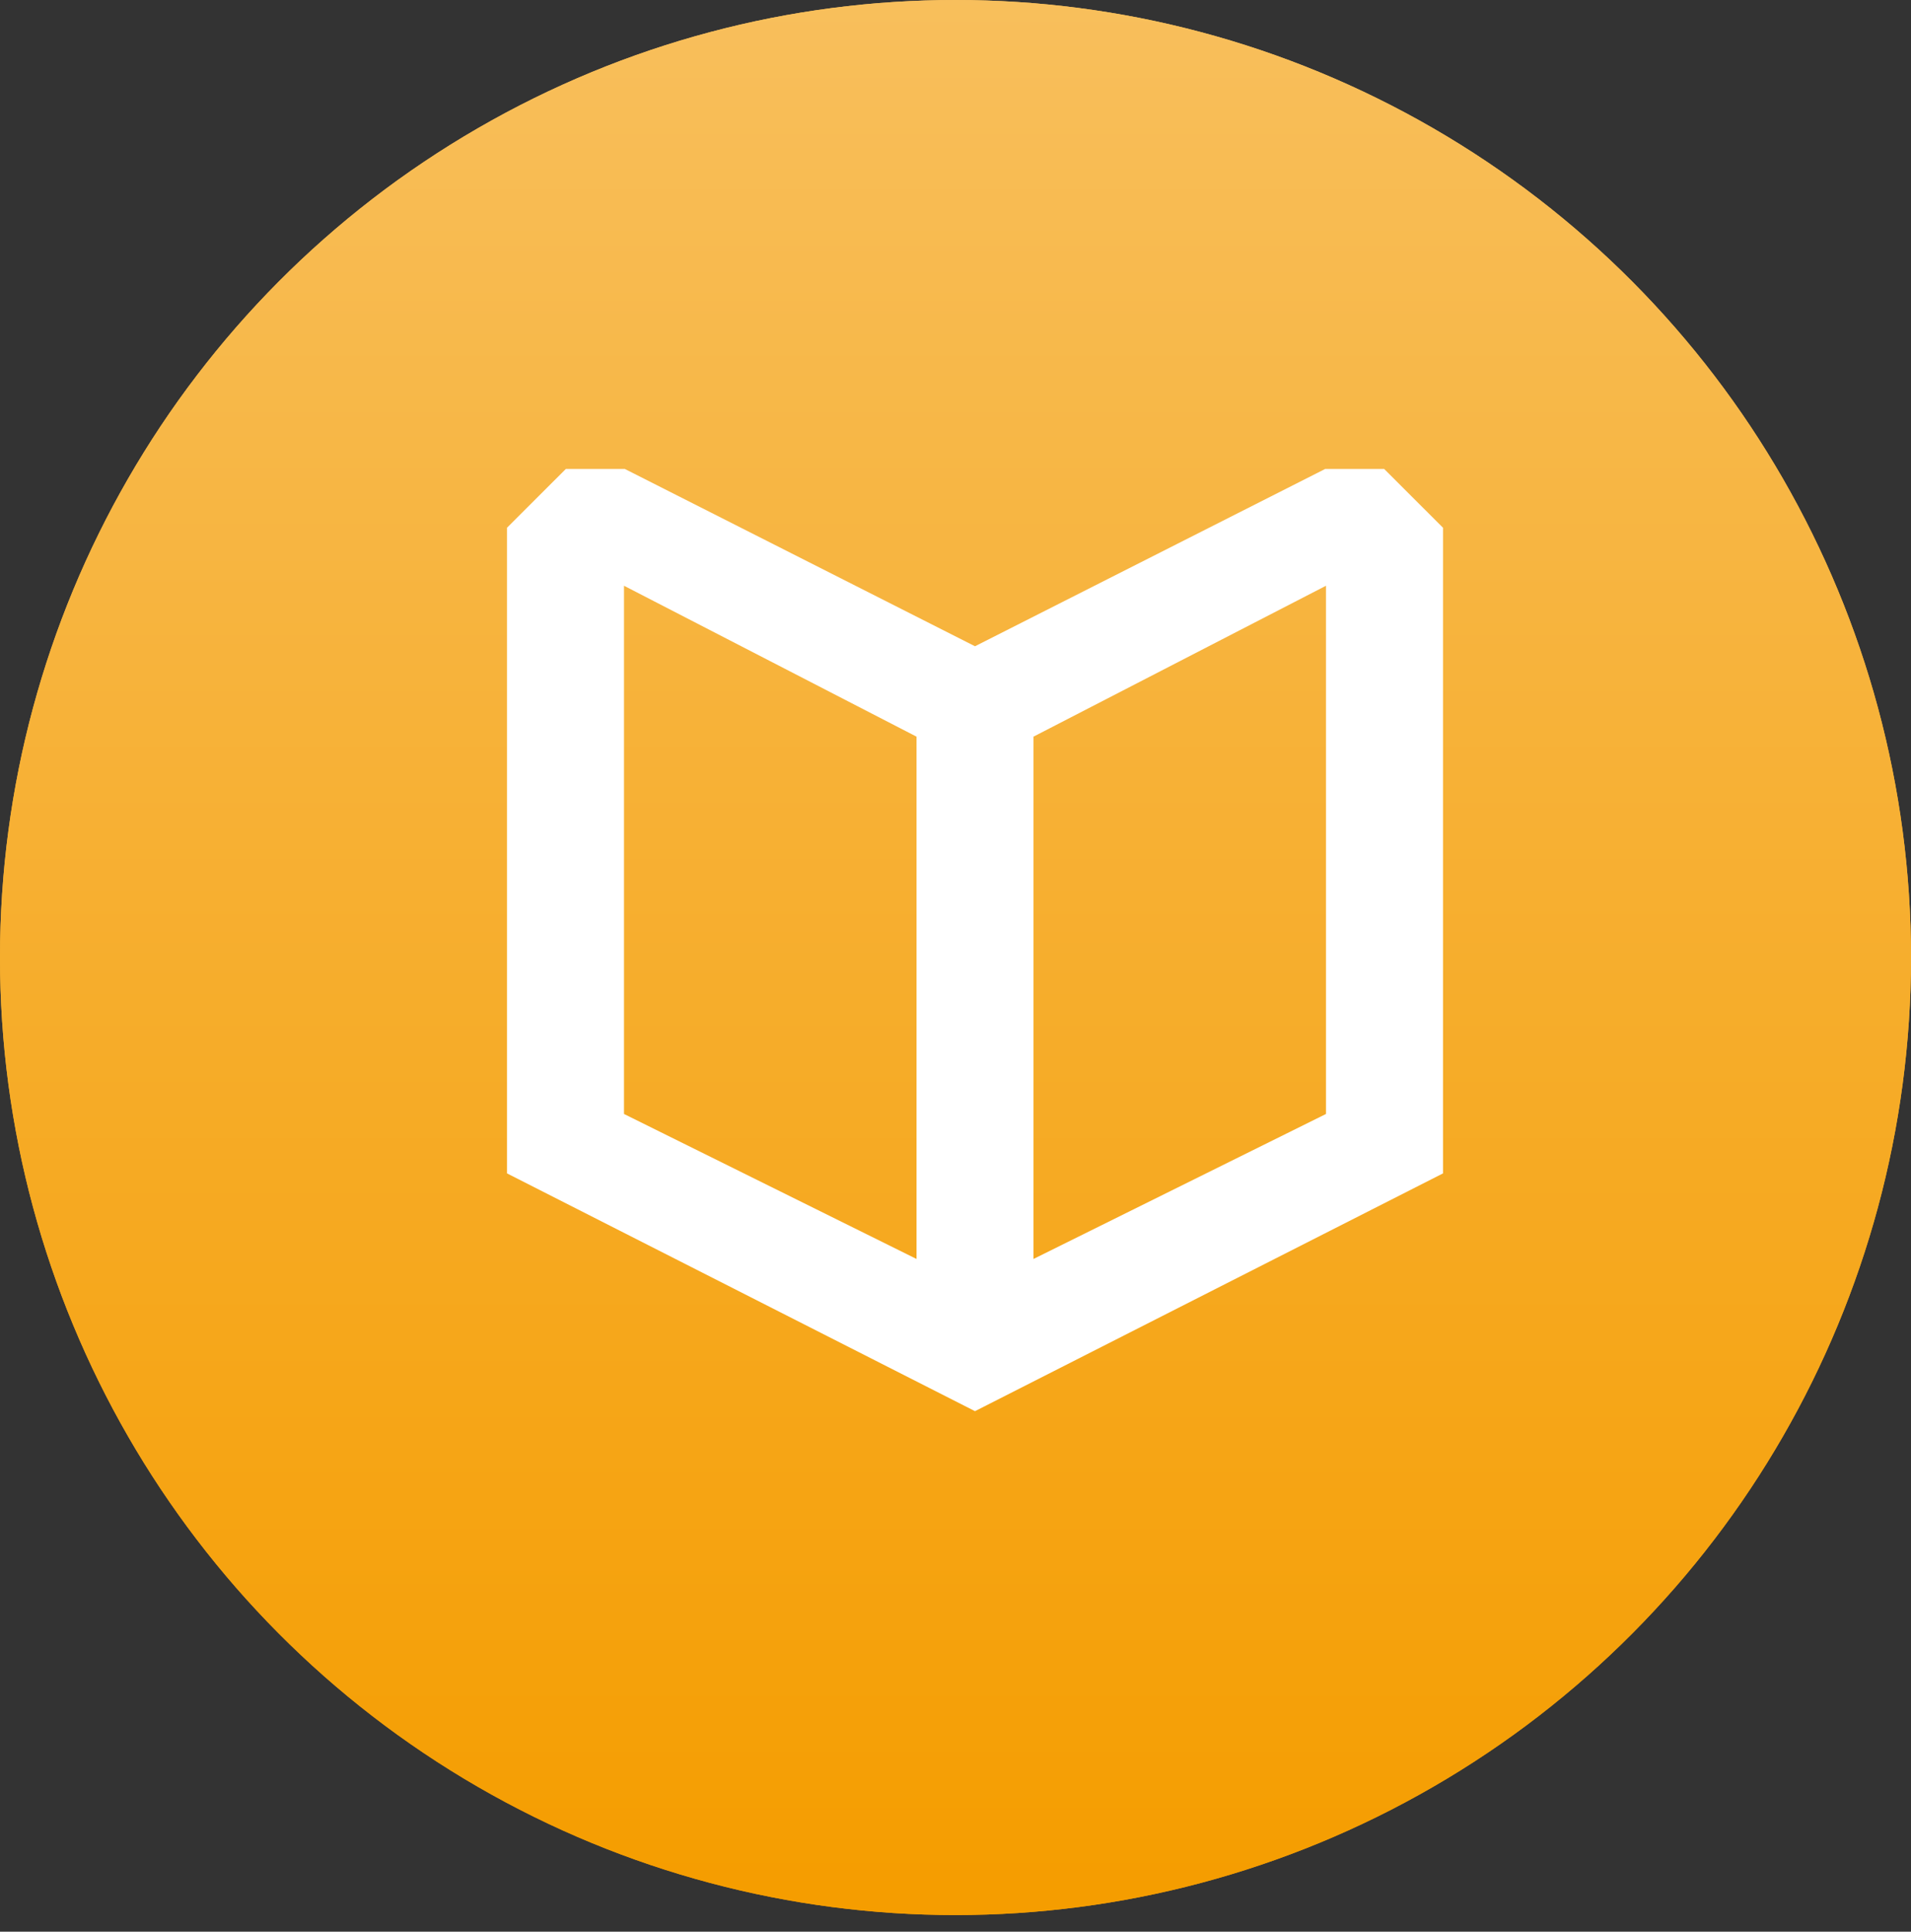 <?xml version="1.0" encoding="UTF-8"?>
<svg width="94px" height="95px" viewBox="0 0 94 95" version="1.1" xmlns="http://www.w3.org/2000/svg" xmlns:xlink="http://www.w3.org/1999/xlink">
    <rect x="0" y="0" width="94" height="95" fill="#333333" stroke="none"/>
    <!-- Generator: Sketch 41 (35326) - http://www.bohemiancoding.com/sketch -->
    <title>content_icon_yellow_big_default</title>
    <desc>Created with Sketch.</desc>
    <defs>
        <linearGradient x1="50%" y1="0%" x2="50%" y2="98.439%" id="linearGradient-1">
            <stop stop-color="#F8BF5C" offset="0%"></stop>
            <stop stop-color="#F59D00" offset="100%"></stop>
        </linearGradient>
    </defs>
    <g id="Page-1" stroke="none" stroke-width="1" fill="none" fill-rule="evenodd">
        <g id="法条搜索1" transform="translate(-236, -340)">
            <g id="content_icon_yellow_big_default" transform="translate(236, 340)">
                <ellipse id="Oval" fill="url(#linearGradient-1)" cx="47" cy="47.091" rx="47" ry="47.091"></ellipse>
                <path d="M30.738,23.065 L27.831,23.065 L24.939,25.954 L24.939,57.707 L47.959,69.401 L47.959,31.783 L30.738,23.065 Z M65.18,23.065 L68.087,23.065 L70.98,25.954 L70.98,57.707 L47.959,69.401 L47.959,31.783 L65.18,23.065 Z M30.694,28.807 L30.694,54.785 L45.082,61.915 L45.082,36.228 L30.694,28.807 Z M65.224,28.807 L65.224,54.785 L50.837,61.915 L50.837,36.228 L65.224,28.807 Z" id="book" fill="#FFFFFF"></path>
                <ellipse id="Oval-Copy" fill="url(#linearGradient-1)" cx="47" cy="47.091" rx="47" ry="47.091"></ellipse>
                <path d="M30.738,23.065 L27.831,23.065 L24.939,25.954 L24.939,57.707 L47.959,69.401 L47.959,31.783 L30.738,23.065 Z M65.18,23.065 L68.087,23.065 L70.98,25.954 L70.98,57.707 L47.959,69.401 L47.959,31.783 L65.18,23.065 Z M30.694,28.807 L30.694,54.785 L45.082,61.915 L45.082,36.228 L30.694,28.807 Z M65.224,28.807 L65.224,54.785 L50.837,61.915 L50.837,36.228 L65.224,28.807 Z" id="book-copy" fill="#FFFFFF"></path>
            </g>
        </g>
    </g>
</svg>
